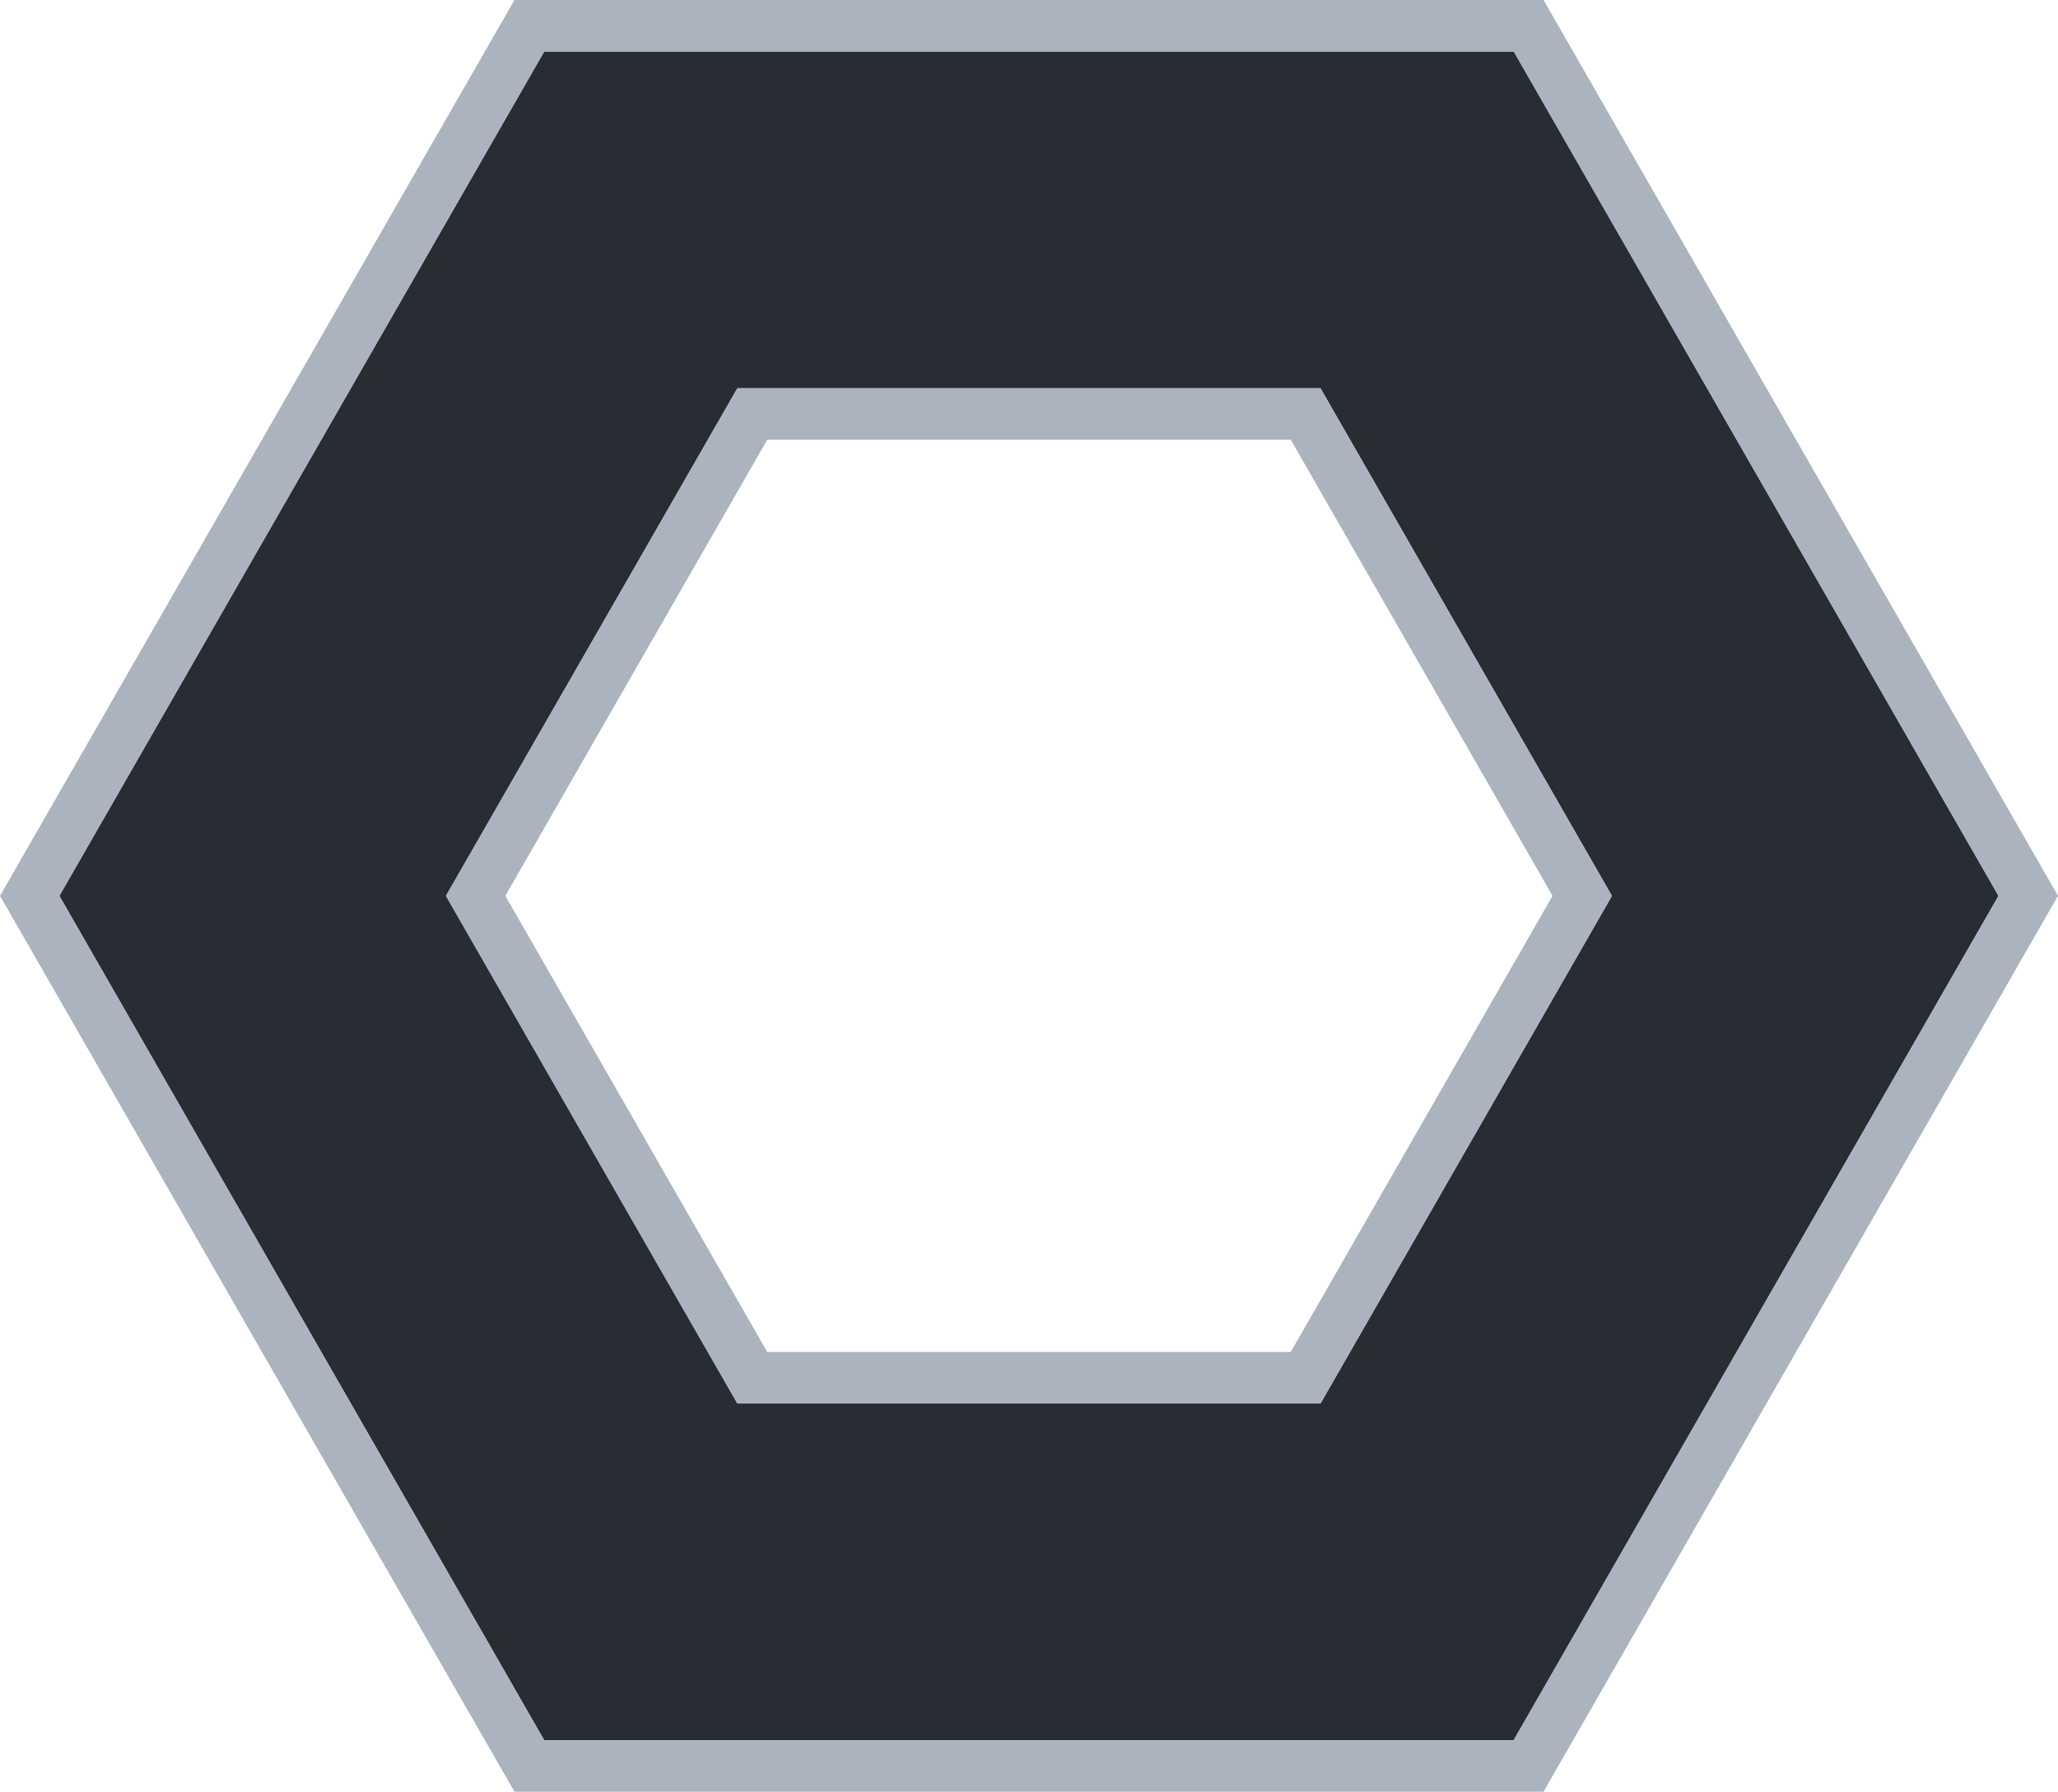 <?xml version="1.0" encoding="UTF-8"?>
<svg id="Layer_1" data-name="Layer 1" xmlns="http://www.w3.org/2000/svg" viewBox="0 0 159.81 139.15">
  <defs>
    <style>
      .cls-1 {
        fill: #abb3bf;
      }

      .cls-1, .cls-2 {
        stroke-width: 0px;
      }

      .cls-2 {
        fill: #282c33;
      }
    </style>
  </defs>
  <path class="cls-2" d="m42.26,4L4.61,69.57l37.65,65.57h75.28l37.65-65.57L117.55,4H42.26Zm60.28,104.99h-45.28l-22.63-39.42,22.63-39.42h45.28l22.63,39.42-22.63,39.42Z"/>
  <path class="cls-1" d="m39.95,0L0,69.57l39.95,69.57h79.91l39.95-69.57L119.86,0H39.95Zm77.6,135.15H42.26L4.61,69.57,42.26,4h75.28l37.65,65.57-37.65,65.57Z"/>
  <path class="cls-1" d="m57.26,30.16l-22.63,39.42,22.63,39.42h45.28l22.63-39.42-22.63-39.42h-45.28Zm42.97,74.83h-40.65l-20.34-35.42,20.34-35.42h40.65l20.33,35.42-20.33,35.42Z"/>
</svg>